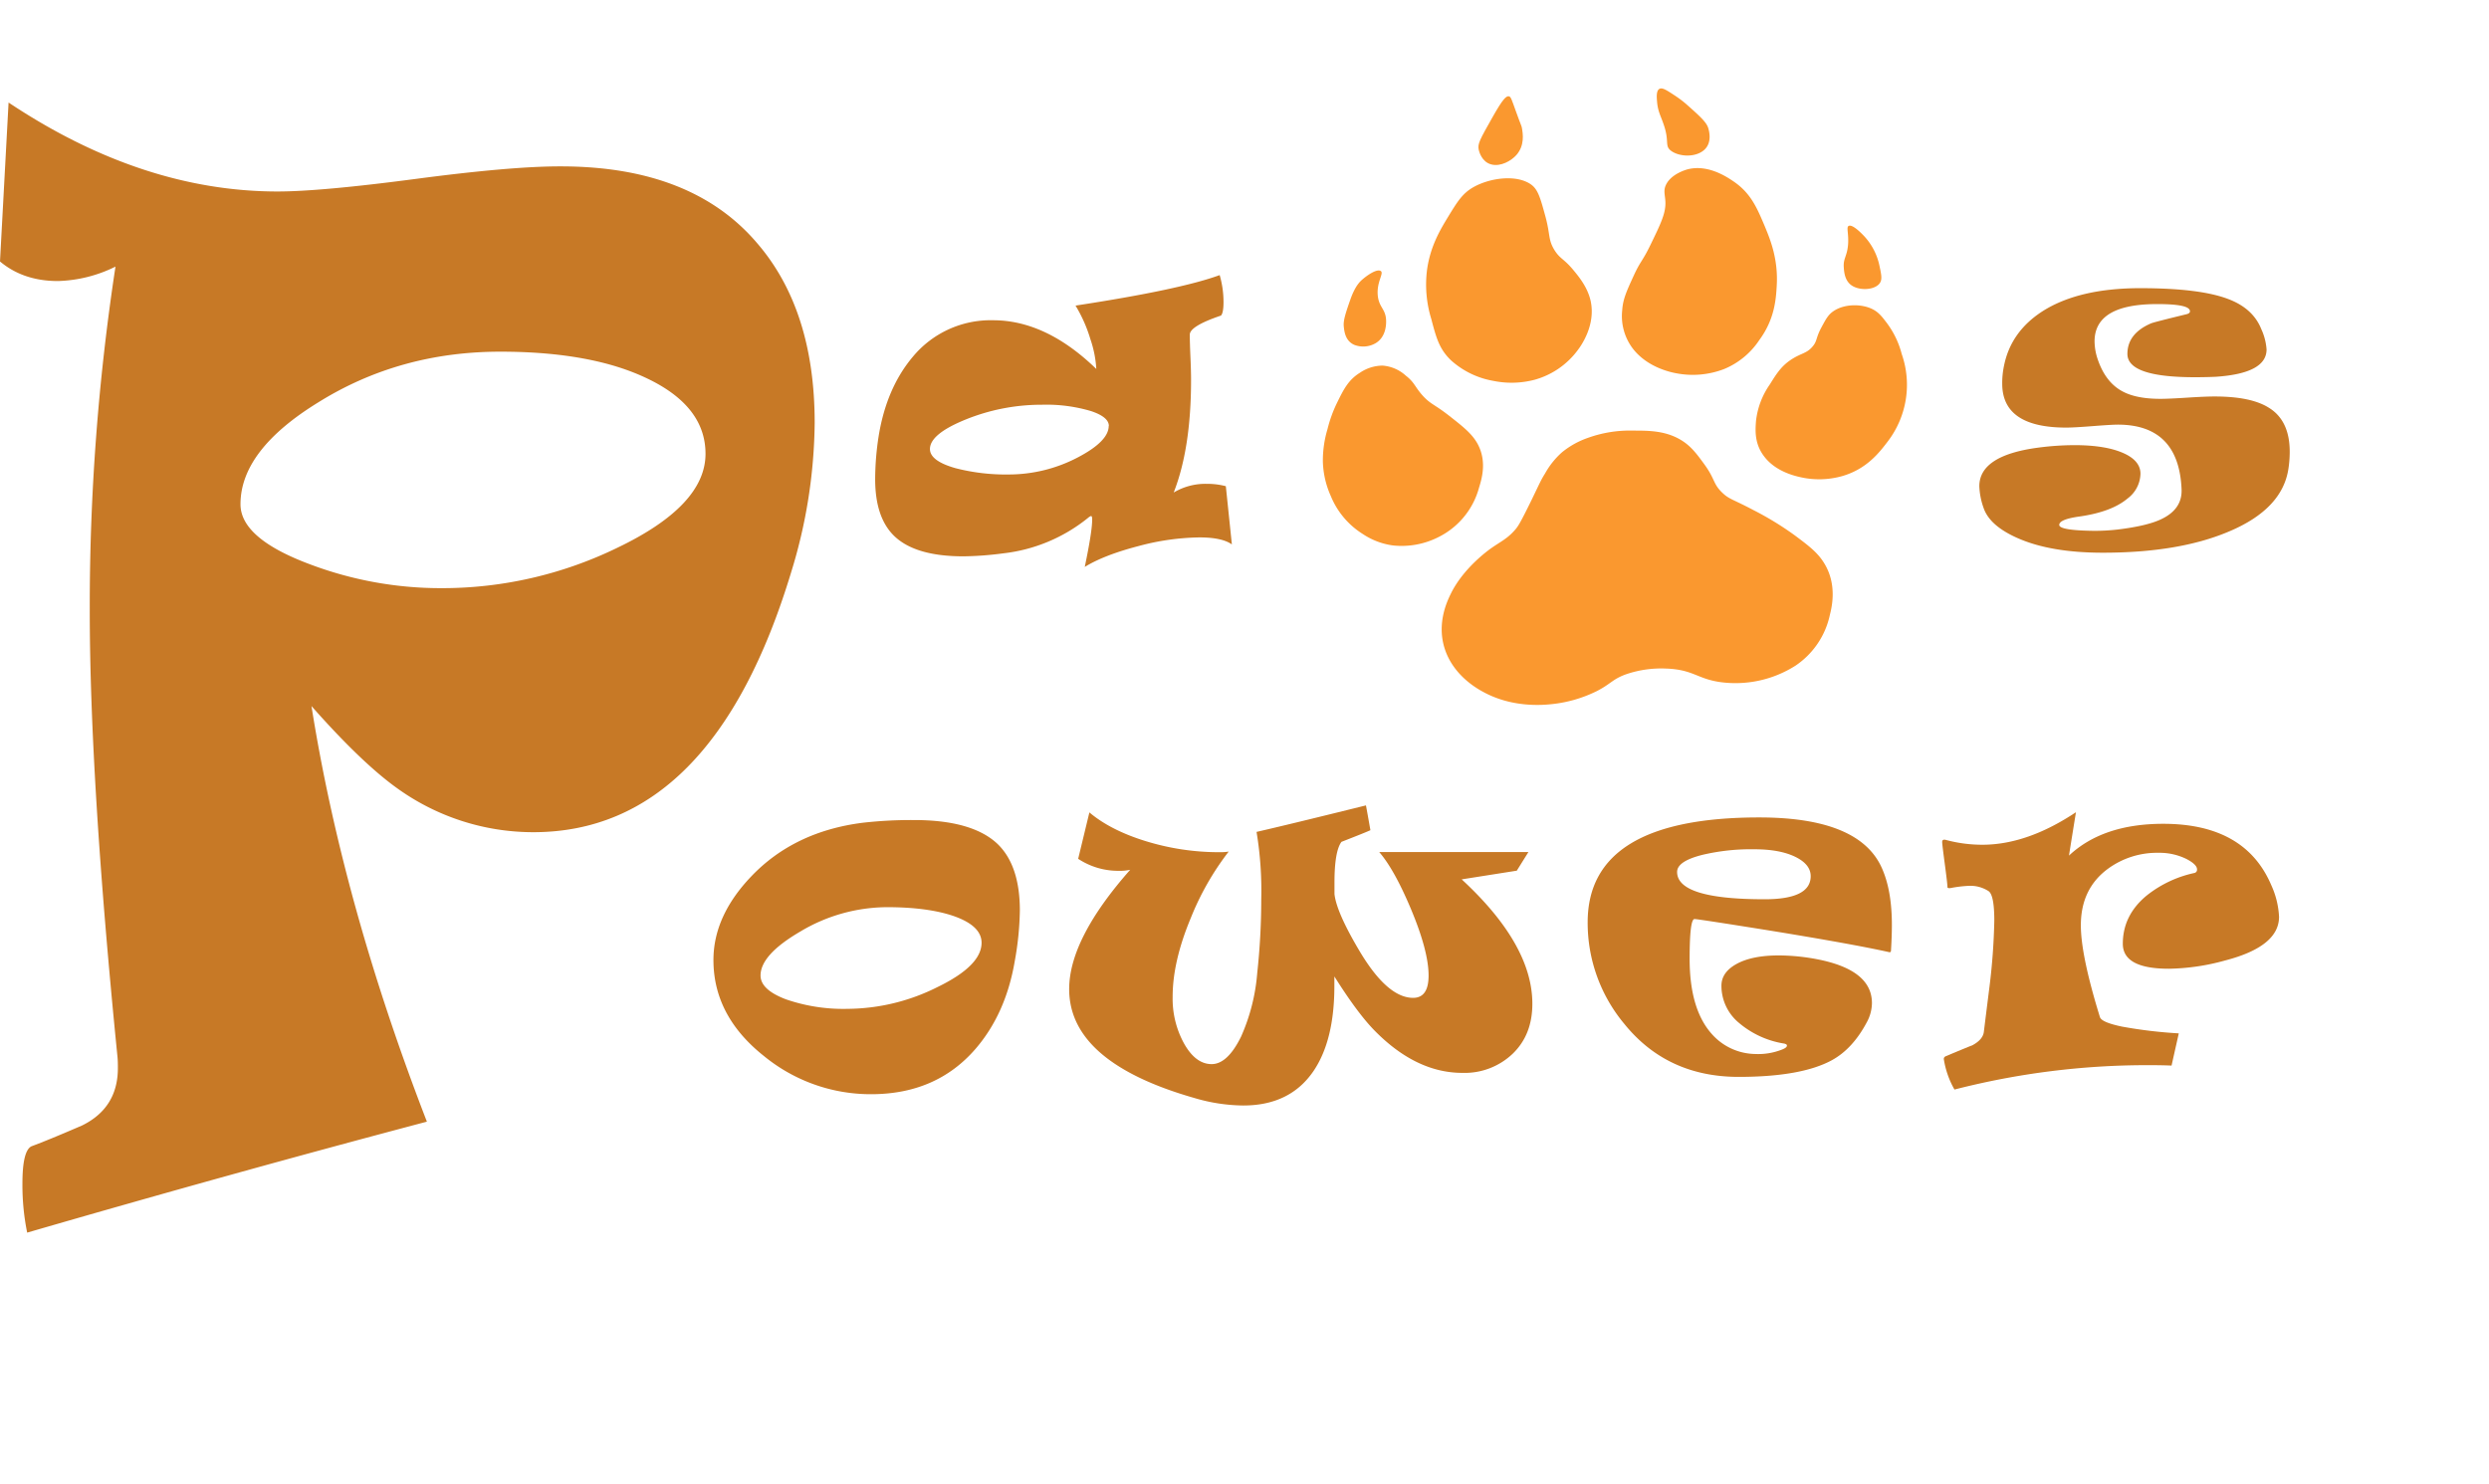 <svg id="Layer_1" data-name="Layer 1" xmlns="http://www.w3.org/2000/svg" width="687.94" height="410.37" viewBox="0 0 687.94 410.37"><defs><style>.cls-1{fill:#fa982f;}.cls-2{fill:#c77926;}</style></defs><path class="cls-1" d="M456.25,67.55c-2.35,4.87-2.78,4.46-4.75,8.76s-2.95,6.47-3.14,9.53a14.85,14.85,0,0,0,3.1,10.74c3.9,4.87,9.91,6.26,11.79,6.61a24.11,24.11,0,0,0,13.23-1.14A21.47,21.47,0,0,0,486.27,94c4.28-5.81,4.6-11.39,4.81-15.09.41-7.29-1.76-12.62-3.34-16.42-2.12-5-3.81-9.08-8.62-12.34-1.78-1.21-7-4.74-12.58-3.36-.28.07-4.46,1.16-6,4.15-.87,1.66-.35,2.8-.24,4.78C460.46,58.86,459.06,61.76,456.25,67.55Z"/><path class="cls-1" d="M458.74,24.53c.78-.33,1.93.41,4,1.77a31,31,0,0,1,3.32,2.48c3.71,3.3,5.56,4.94,6.08,6.61.18.61,1.25,4.08-1.23,6.16s-7,1.77-9.15.06c-1.72-1.39-.27-2.55-2-7.38C459,32,458.2,30.74,458,28.1,457.88,26.83,457.75,24.94,458.74,24.53Z"/><path class="cls-1" d="M503.43,90.51c1.26-2.34,1.89-3.51,3.32-4.48,2.76-1.9,7.1-2.09,10.21-.82,2.09.86,3.11,2.18,4.66,4.24a24.56,24.56,0,0,1,4,8.42A25.79,25.79,0,0,1,521.8,122c-2.28,3-5.79,7.67-12.67,9.64a23.46,23.46,0,0,1-11.41.31c-1.63-.37-7-1.56-10.18-5.84-2.63-3.49-2.38-7.08-2.21-9.57a21.75,21.75,0,0,1,3.83-10.24c1.87-3,3.2-5.15,6.09-7,2.62-1.68,4.12-1.58,5.72-3.48C502.32,94.25,501.81,93.52,503.43,90.51Z"/><path class="cls-1" d="M511,62.44c1.06-.45,3.49,2.06,4.11,2.71a17.16,17.16,0,0,1,4.37,8.38c.57,2.66.86,4-.2,5.09-1.53,1.55-5.07,1.7-7.2.48s-2.36-3.64-2.47-5.11c-.2-2.61.93-3.06,1.19-6.46C511,64.37,510.22,62.78,511,62.44Z"/><path class="cls-1" d="M431.72,125.05a23.37,23.37,0,0,1,7.19-4,34.05,34.05,0,0,1,12.37-2c4.15,0,8.36,0,12.44,2.1,3.33,1.73,5.06,4.08,7.27,7.11,3.16,4.32,2.39,5.43,5.08,8,1.92,1.82,2.79,1.71,8.54,4.75a86.07,86.07,0,0,1,11.45,7c3.76,2.81,6.27,4.68,8.1,7.65,3.72,6,2.1,12.34,1.59,14.39a22.59,22.59,0,0,1-9.51,14,30.91,30.91,0,0,1-20.86,4.52c-6.32-.92-7.44-3.47-14.91-3.73a30,30,0,0,0-10.89,1.53c-3.83,1.33-4.34,2.72-8.25,4.71a36.5,36.5,0,0,1-12.57,3.61c-2.38.24-10.69,1-18.68-3.32-1.77-.95-7.7-4.25-10.36-10.88-3-7.52.23-14.19,1.25-16.29,3.45-7.1,10.37-12.06,11.19-12.64,2.66-1.87,4.51-2.64,6.67-5.17.76-.89,1.34-1.75,4.45-8.09,2.42-5,2.62-5.58,3.76-7.39A22.18,22.18,0,0,1,431.72,125.05Z"/><path class="cls-1" d="M375.88,103.05c-3.23,2-4.52,4.63-6.33,8.31a36.27,36.27,0,0,0-2.63,7.25,30.28,30.28,0,0,0-1.29,9,24.9,24.9,0,0,0,2.21,9.57,22.31,22.31,0,0,0,8.78,10.43,19.67,19.67,0,0,0,8.37,3.19,22.46,22.46,0,0,0,12.7-2.36,21.5,21.5,0,0,0,11.09-13.57c.74-2.4,2.16-7-.15-11.7-1.51-3.07-4.1-5.09-8.17-8.28s-5.2-3.14-7.51-5.82c-1.95-2.27-2.06-3.4-4.39-5.21a10.74,10.74,0,0,0-6.41-2.78A11.23,11.23,0,0,0,375.88,103.05Z"/><path class="cls-1" d="M376.47,77.34c-.42.39-1.85,1.53-3.22,5.42s-2,5.87-1.84,7.49.51,4,2.85,5.07A6.81,6.81,0,0,0,380,95c3.22-1.72,3.13-5.63,3.11-6.36-.08-3.27-2-3.59-2.31-7-.34-3.81,1.85-6.16.78-6.74S378,76,376.47,77.34Z"/><path class="cls-1" d="M407.2,51.77c-3,1.72-4.38,3.94-7.08,8.38-2.09,3.44-4.75,7.92-5.67,14.25a32.35,32.35,0,0,0,1.15,13.8c1.36,5.16,2.19,8.3,5.46,11.43a23.46,23.46,0,0,0,11.69,5.67,25,25,0,0,0,11.41-.31,22.2,22.2,0,0,0,12-8.3c.93-1.24,5-7,3.44-13.68-.88-3.69-3.23-6.53-4.73-8.34-2.63-3.18-3.61-3-5.18-5.45-1.87-3-1.14-4.27-2.59-9.53-1.35-4.91-2-7.36-4-8.73C419.15,48.22,411.87,49.12,407.2,51.77Z"/><path class="cls-1" d="M417,26.62c-.72-.09-1.66.79-4.35,5.55-3.72,6.58-4.31,7.62-3.93,9.3.1.41.82,3.34,3.5,4,2.53.67,5.5-1,6.95-2.67,2.25-2.62,1.77-5.77,1.47-7.44-.13-.7-.14-.36-1.65-4.57C417.77,27.42,417.6,26.69,417,26.62Z"/><path class="cls-2" d="M340.48,150.51q-2.75-1.94-9-1.93A67.91,67.91,0,0,0,314.58,151q-9.43,2.46-14.76,5.74,2.06-9.84,2.05-13.12c0-.67-.12-1-.35-.94a2.43,2.43,0,0,0-.76.47,45.32,45.32,0,0,1-23.5,9.84,89.8,89.8,0,0,1-11,.82q-13.35,0-19.16-5.68-5.21-5.1-5.21-15.65a78,78,0,0,1,1-12.13q2.18-13.12,9.38-21.68a27.92,27.92,0,0,1,22.21-10.13q14.64,0,28.53,13.47a30.64,30.64,0,0,0-1.64-8.26,40.07,40.07,0,0,0-4.1-9.26q28.83-4.4,39.84-8.43a26.7,26.7,0,0,1,1.06,7.44c0,2-.24,3.28-.71,3.75q-8.61,2.92-8.61,5.27v.12q0,1.93.18,6.09t.17,6.39q0,18.81-4.8,31.05a17.09,17.09,0,0,1,9.2-2.4,20,20,0,0,1,5.21.65Zm-34-32.75q0-2.46-4.92-4.1a43.29,43.29,0,0,0-13.6-1.76,55.81,55.81,0,0,0-21.09,4.1q-9.84,4-9.84,8.14,0,3.28,7,5.28a55.61,55.61,0,0,0,14.88,1.76,41.06,41.06,0,0,0,18.93-4.69Q306.44,122,306.44,117.76Z"/><path class="cls-2" d="M632.86,124.86a31.16,31.16,0,0,1-.36,4.75q-1.69,11.19-16.58,17.4-13.77,5.81-34.74,5.8-14.35,0-23.44-4-7.8-3.41-9.49-8.38a19.77,19.77,0,0,1-1.18-6q0-8.49,16.18-10.66a78.79,78.79,0,0,1,10.07-.7q8.45,0,13.36,2.11c3.28,1.4,4.93,3.34,4.93,5.8a8.78,8.78,0,0,1-3.58,6.85q-4.46,3.75-13.48,5-5.38.77-5.39,2.29t9.5,1.64a55.51,55.51,0,0,0,6.56-.35q8.26-1,12.13-2.87,5.85-2.76,5.62-8.27-.76-17.86-17.63-17.87c-1.14,0-3.43.14-6.89.41s-5.91.41-7.35.41q-17.7,0-17.7-12.13a23,23,0,0,1,.53-5.15q1.94-9.31,10.61-14.89,10-6.37,27-6.38,16.46,0,24.31,3c4.58,1.72,7.62,4.49,9.15,8.32a16.14,16.14,0,0,1,1.46,5.62q0,6.63-14.06,7.56c-1.76.08-3.67.12-5.74.12Q588,104.3,588,97.85q0-5.62,6.51-8.44c.54-.23,3.79-1.07,9.72-2.51.71-.16,1.06-.43,1.06-.83,0-1.36-3-2-9.08-2q-17.29,0-17.29,10.32a15.86,15.86,0,0,0,.94,5.15q2.16,6.21,6.79,8.67,3.81,2.06,10.49,2.06,2.29,0,7.39-.33t7.61-.32q9.85,0,14.77,3Q632.85,116.13,632.86,124.86Z"/><path class="cls-2" d="M423.53,277.52q0,8.61-5.48,13.85a19.21,19.21,0,0,1-13.85,5.25q-12.72,0-24.14-11.55-4.76-4.8-11.25-15.11v2.63q0,15-5.75,23.5-6.49,9.56-19.45,9.55a48.7,48.7,0,0,1-13.42-2.05q-34.68-9.9-34.68-30.12,0-13.89,16.87-33a13.3,13.3,0,0,1-3.22.29A20,20,0,0,1,298,237.44l3.1-12.83q5.92,5,15.76,8a68.59,68.59,0,0,0,20.1,3,14.84,14.84,0,0,0,2.64-.17,76.49,76.49,0,0,0-10.49,18.4q-5,12-5,21.73a25.74,25.74,0,0,0,3.19,13q3.19,5.63,7.59,5.63t8.14-7.62a53.58,53.58,0,0,0,4.46-17.58,189.22,189.22,0,0,0,1.11-20.39A99.57,99.57,0,0,0,347.3,230q9-2.06,30.24-7.33c.19,1,.6,3.26,1.23,6.86q-1.23.58-8,3.22-1.94,2.64-1.93,11.31v3.1q.53,5,6.85,15.65,7.74,13.06,14.88,13.07c2.86,0,4.28-2.06,4.28-6.16q0-6.8-4.92-18.51-4.57-10.85-8.73-15.65h41.25l-3.22,5.16L404,243.12Q423.54,261.17,423.53,277.52Z"/><path class="cls-2" d="M522.9,255.71c0,2-.08,4.34-.24,7,0,.46-.19.64-.58.52q-10-2.22-32.64-5.91-20.16-3.23-21.09-3.23-1.35,0-1.35,11,0,13.89,6.09,20.74a16.32,16.32,0,0,0,11.9,5.57,18.07,18.07,0,0,0,7.56-1.23c.9-.35,1.34-.71,1.34-1.06s-.23-.43-.7-.58a25.38,25.38,0,0,1-12.54-5.72,13.29,13.29,0,0,1-4.86-10.28q0-3.75,4.25-6.06t11.57-2.32a57.34,57.34,0,0,1,10.66,1.06q15.12,2.93,15.12,12.12a11.36,11.36,0,0,1-1.41,5.28q-3.91,7.38-9.72,10.54-8.44,4.57-25.67,4.58-19.8,0-31.64-14.65A43.57,43.57,0,0,1,438.82,255q0-29,47.4-29,27.48,0,33.81,13.77Q522.9,246,522.9,255.71Zm-22.44-13.47q0-3.28-4.28-5.36t-11.31-2.08a58.52,58.52,0,0,0-14.24,1.52c-4.72,1.17-7.09,2.75-7.09,4.75q0,7.56,24.2,7.55Q500.46,248.62,500.46,242.24Z"/><path class="cls-2" d="M629.91,253.47q0,8.21-14.88,12.07a61.08,61.08,0,0,1-15.58,2.29q-12.72,0-12.72-6.91,0-7.86,6.56-13.3a31.92,31.92,0,0,1,13.25-6.27.91.91,0,0,0,.7-1c0-.9-1-1.86-2.93-2.87a16.9,16.9,0,0,0-7.74-1.7,22.93,22.93,0,0,0-14,4.45q-7.44,5.51-7.44,15.59,0,8.32,5.27,25.37c.31,1,2.35,1.85,6.1,2.64a127.75,127.75,0,0,0,15.7,1.87q-.83,3.69-2,8.91c-1.53-.08-3.77-.12-6.74-.12a213.93,213.93,0,0,0-53.26,6.74,24.52,24.52,0,0,1-2.93-8.32c-.08-.43.13-.74.64-.94q7-2.93,7.15-2.93,3.1-1.64,3.28-3.92.76-6.17,1.53-12.25a175.46,175.46,0,0,0,1.34-18.34c0-4.69-.52-7.4-1.58-8.15a9.23,9.23,0,0,0-5.62-1.46,34.56,34.56,0,0,0-4.81.59c-.62.11-.94,0-.94-.24q0-.87-.73-6.36t-.73-6.12c0-.55.33-.74,1-.58a38.77,38.77,0,0,0,10.08,1.34q12.42,0,25.9-9-.76,4.64-1.93,12,9.38-8.79,26.07-8.79,22.68,0,29.88,17.05A23.79,23.79,0,0,1,629.91,253.47Z"/><path class="cls-2" d="M225.17,116.93a143.64,143.64,0,0,1-6.46,41.15q-21.75,72-71.32,72a64.33,64.33,0,0,1-37.7-12.21q-9.76-7-23.6-22.66,8.7,54.92,31.9,114.9-54,14.29-110.48,30.68A66,66,0,0,1,6.2,327.2q0-9.06,2.5-10.28,4.75-1.76,14-5.76,9.88-4.87,9.88-15.86c0-1.05,0-2.15-.13-3.32q-7.65-76.71-7.64-123.27a621.78,621.78,0,0,1,7.11-95A37.91,37.91,0,0,1,16,77.7Q6.45,77.7,0,72.29L2.37,28.35Q39.28,52.94,76.73,52.94q11.86,0,38.3-3.49T155,46q36.26,0,54.31,21.28Q225.18,85.72,225.17,116.93ZM195,125.47q0-13.08-15.95-20.75-15.42-7.48-40.74-7.49-27.81,0-50.22,13.94-21.63,13.26-21.62,28.25,0,9.42,19.11,16.56a102.4,102.4,0,0,0,36.52,6.63,110.57,110.57,0,0,0,48.51-11.16Q195,139.78,195,125.47Z"/><path class="cls-2" d="M281.88,251.73a84.3,84.3,0,0,1-1.41,14q-2.46,14.52-10.83,24.24-10.83,12.54-28.85,12.55A46.56,46.56,0,0,1,211.19,292q-14-11.08-14-26.58,0-12.18,10.46-23.13,11.87-12.44,30.88-14.83a119,119,0,0,1,14.09-.74q16,0,23,6.52Q281.88,239.18,281.88,251.73Zm-10.58,8.92q0-4.74-7.87-7.44-7.14-2.4-18.34-2.4a47,47,0,0,0-23.93,6.76q-10.95,6.4-10.95,12.13,0,3.93,7,6.58a48.57,48.57,0,0,0,17,2.64,56,56,0,0,0,24.86-6Q271.3,267,271.3,260.65Z"/></svg>